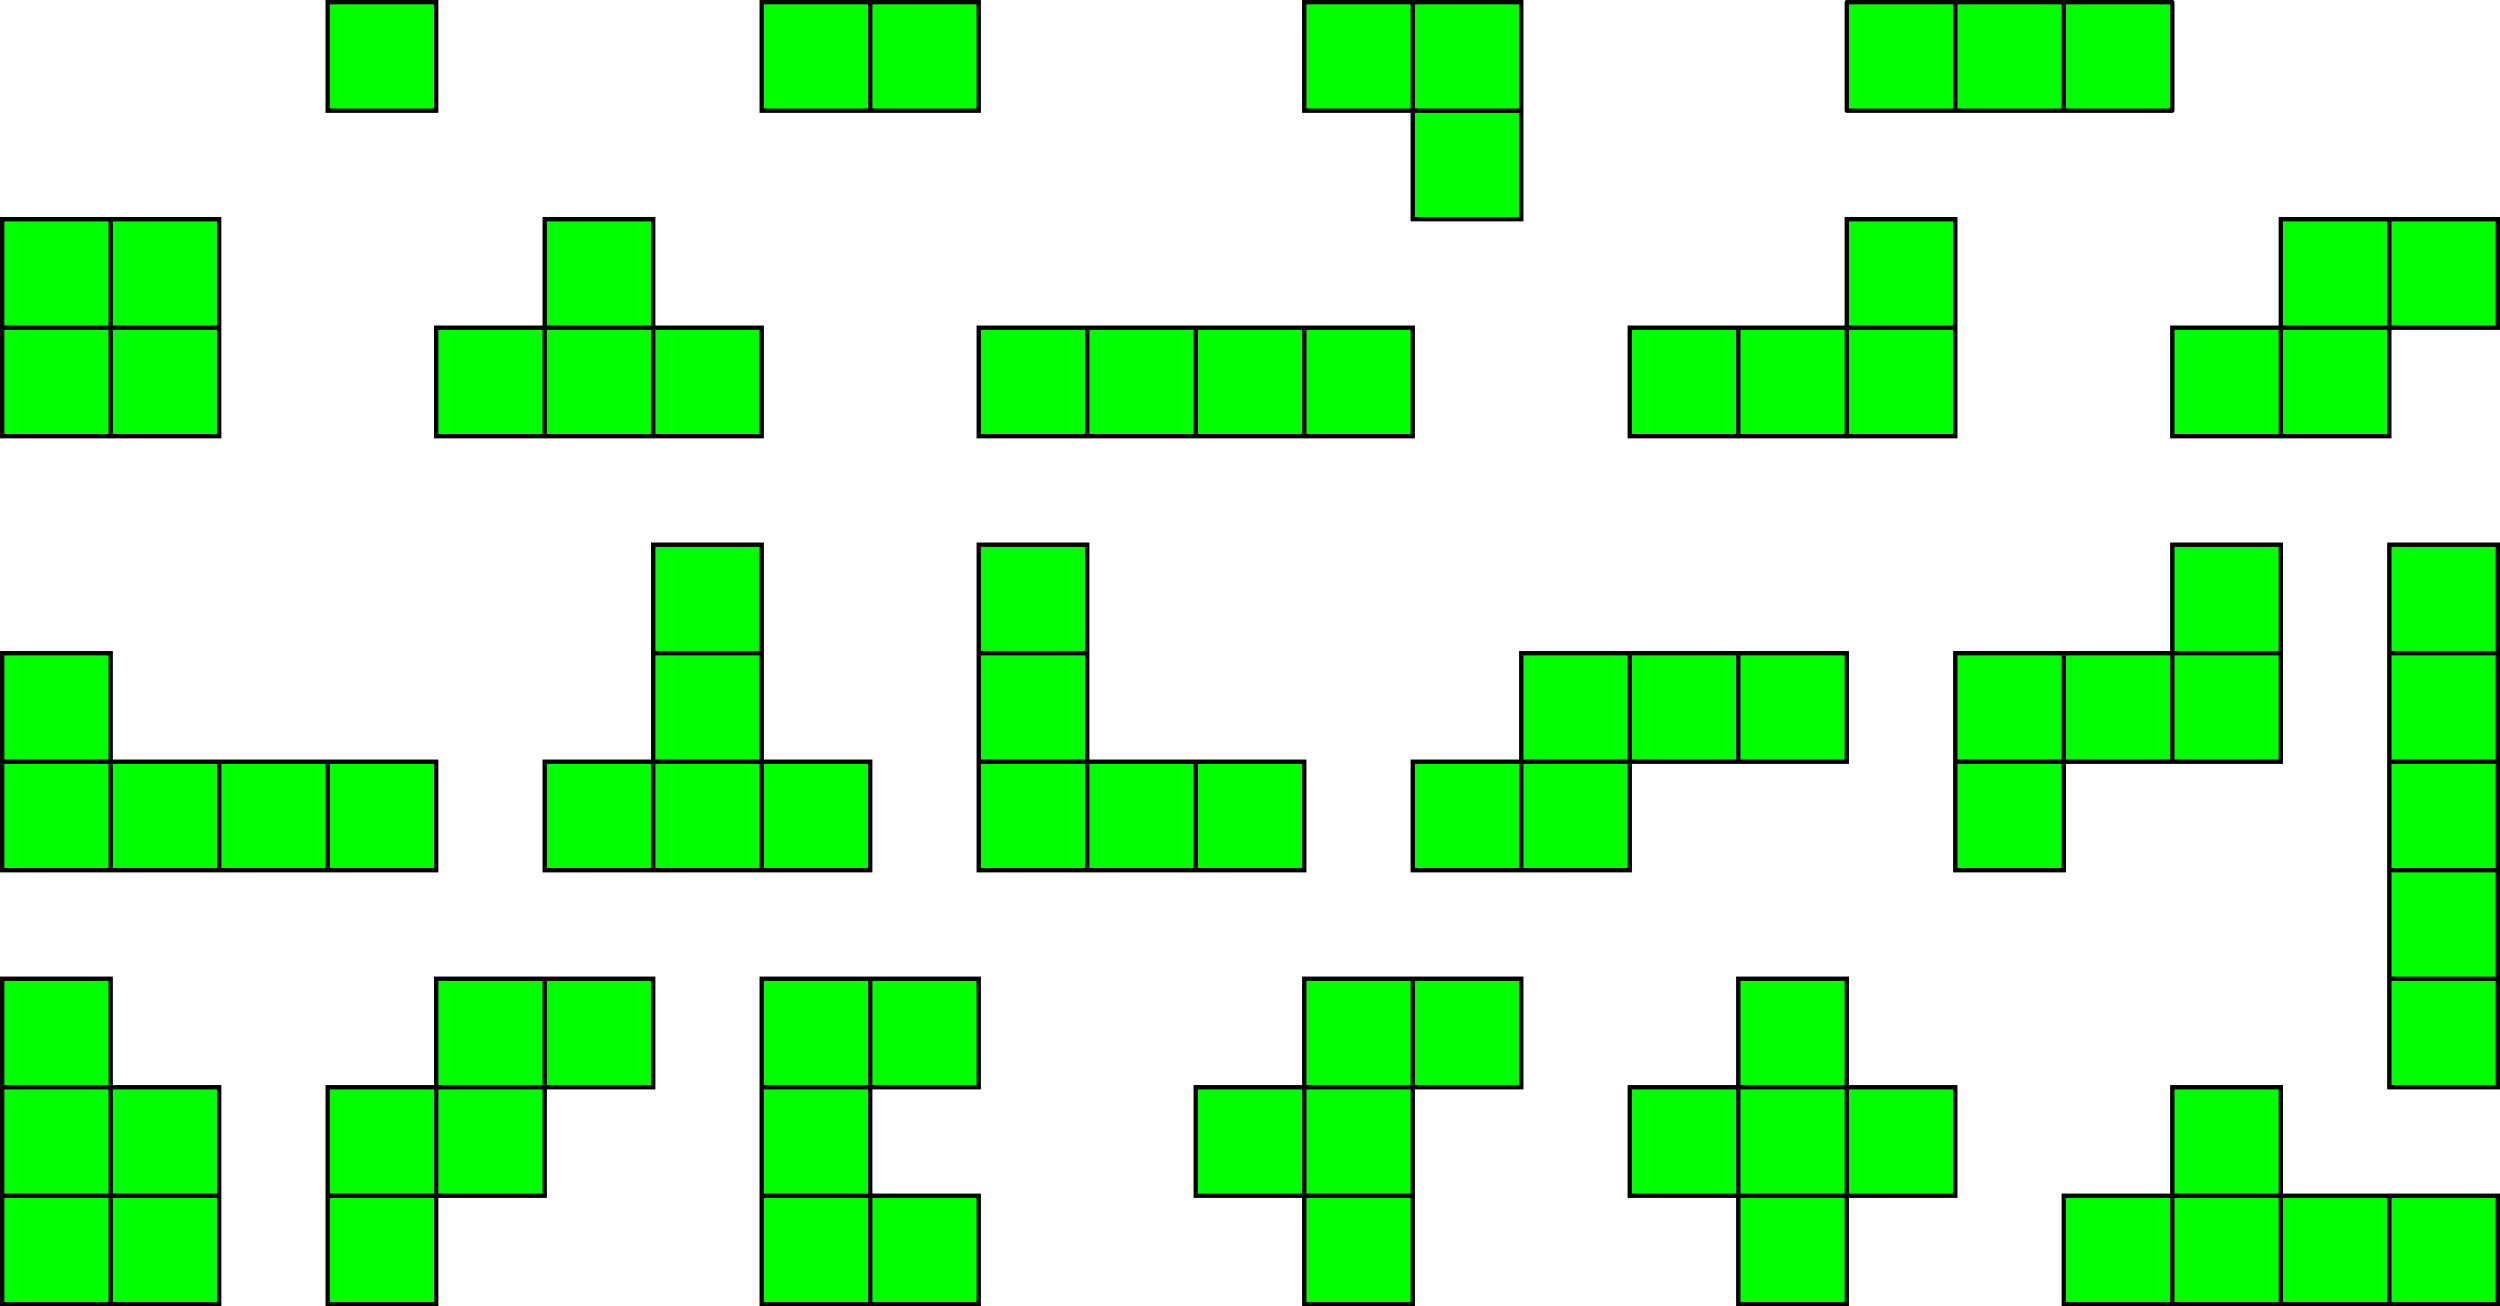 <?xml version="1.0" encoding="UTF-8" standalone="no"?>
<!-- Created with Inkscape (http://www.inkscape.org/) -->
<svg
   xmlns:dc="http://purl.org/dc/elements/1.1/"
   xmlns:cc="http://web.resource.org/cc/"
   xmlns:rdf="http://www.w3.org/1999/02/22-rdf-syntax-ns#"
   xmlns:svg="http://www.w3.org/2000/svg"
   xmlns="http://www.w3.org/2000/svg"
   xmlns:sodipodi="http://sodipodi.sourceforge.net/DTD/sodipodi-0.dtd"
   xmlns:inkscape="http://www.inkscape.org/namespaces/inkscape"
   id="svg1928"
   sodipodi:version="0.32"
   inkscape:version="0.44.1"
   width="576"
   height="301"
   version="1.0"
   sodipodi:docbase="E:\Bryan\Temp"
   sodipodi:docname="BlokusTiles.svg">
  <defs
     id="defs1931" />
  <sodipodi:namedview
     inkscape:window-height="721"
     inkscape:window-width="1024"
     inkscape:pageshadow="2"
     inkscape:pageopacity="0.0"
     guidetolerance="10.0"
     gridtolerance="10.0"
     objecttolerance="10.0"
     borderopacity="1.0"
     bordercolor="#666666"
     pagecolor="#ffffff"
     id="base"
     showgrid="true"
     gridspacingx="25px"
     gridspacingy="25px"
     inkscape:grid-points="true"
     height="301px"
     width="576px"
     gridoriginy="1px"
     inkscape:zoom="1.6319444"
     inkscape:cx="288"
     inkscape:cy="224.03191"
     inkscape:window-x="-4"
     inkscape:window-y="-4"
     inkscape:current-layer="svg1928" />
  <rect
     style="opacity:1;fill:lime;fill-opacity:1;stroke:black;stroke-width:1;stroke-linecap:butt;stroke-linejoin:miter;stroke-miterlimit:4;stroke-dasharray:none;stroke-opacity:1"
     id="rect1937"
     width="50"
     height="50"
     x="0.5"
     y="50.5" />
  <rect
     style="opacity:1;fill:lime;fill-opacity:1;stroke:black;stroke-width:1;stroke-linecap:butt;stroke-linejoin:miter;stroke-miterlimit:4;stroke-dasharray:none;stroke-opacity:1"
     id="rect2826"
     width="25"
     height="25"
     x="75.5"
     y="0.5" />
  <rect
     style="opacity:1;fill:lime;fill-opacity:1;stroke:black;stroke-width:1;stroke-linecap:butt;stroke-linejoin:miter;stroke-miterlimit:4;stroke-dasharray:none;stroke-opacity:1"
     id="rect2828"
     width="50"
     height="25"
     x="175.5"
     y="0.5" />
  <rect
     style="opacity:1;fill:lime;fill-opacity:1;stroke:black;stroke-width:1;stroke-linecap:butt;stroke-linejoin:miter;stroke-miterlimit:4;stroke-dasharray:none;stroke-opacity:1"
     id="rect2830"
     width="100"
     height="25"
     x="225.5"
     y="75.5" />
  <rect
     style="opacity:1;fill:lime;fill-opacity:1;stroke:black;stroke-width:1;stroke-linecap:butt;stroke-linejoin:round;stroke-miterlimit:4;stroke-dasharray:none;stroke-opacity:1"
     id="rect2832"
     width="75"
     height="25"
     x="425.5"
     y="0.5" />
  <rect
     style="opacity:1;fill:lime;fill-opacity:1;stroke:black;stroke-width:1;stroke-linecap:butt;stroke-linejoin:miter;stroke-miterlimit:4;stroke-dasharray:none;stroke-opacity:1"
     id="rect2834"
     width="25"
     height="125"
     x="550.5"
     y="125.5" />
  <path
     style="fill:lime;fill-opacity:1;fill-rule:evenodd;stroke:black;stroke-width:1px;stroke-linecap:butt;stroke-linejoin:miter;stroke-opacity:1"
     d="M 100.5,100.5 L 100.5,75.5 L 125.5,75.5 L 125.5,50.5 L 150.5,50.5 L 150.5,75.5 L 175.5,75.5 L 175.5,100.5 L 100.5,100.5 z "
     id="path2836" />
  <path
     style="fill:lime;fill-opacity:1;fill-rule:evenodd;stroke:black;stroke-width:1px;stroke-linecap:butt;stroke-linejoin:miter;stroke-opacity:1"
     d="M 300.5,25.5 L 300.5,0.5 L 350.5,0.5 L 350.5,50.5 L 325.5,50.5 L 325.5,25.5 L 300.5,25.5 z "
     id="path3723" />
  <path
     style="fill:lime;fill-opacity:1;fill-rule:evenodd;stroke:black;stroke-width:1px;stroke-linecap:butt;stroke-linejoin:miter;stroke-opacity:1"
     d="M 375.5,75.5 L 375.5,100.5 L 450.5,100.5 L 450.5,50.5 L 425.5,50.5 L 425.5,75.5 L 375.5,75.5 z "
     id="path5495" />
  <path
     style="fill:lime;fill-opacity:1;fill-rule:evenodd;stroke:black;stroke-width:1px;stroke-linecap:butt;stroke-linejoin:miter;stroke-opacity:1"
     d="M 500.5,75.5 L 500.5,100.5 L 550.5,100.5 L 550.5,75.5 L 575.5,75.5 L 575.5,50.5 L 525.5,50.5 L 525.5,75.5 L 500.5,75.5 z "
     id="path6382" />
  <path
     style="fill:lime;fill-opacity:1;fill-rule:evenodd;stroke:black;stroke-width:1px;stroke-linecap:butt;stroke-linejoin:miter;stroke-opacity:1"
     d="M 0.5,200.5 L 0.5,150.5 L 25.5,150.5 L 25.5,175.5 L 100.5,175.5 L 100.5,200.5 L 0.5,200.5 z "
     id="path14365" />
  <path
     style="fill:lime;fill-opacity:1;fill-rule:evenodd;stroke:black;stroke-width:1px;stroke-linecap:butt;stroke-linejoin:miter;stroke-opacity:1"
     d="M 125.5,200.5 L 125.5,175.5 L 150.5,175.5 L 150.5,125.5 L 175.5,125.5 L 175.5,175.5 L 200.5,175.5 L 200.5,200.5 L 125.5,200.5 z "
     id="path15252" />
  <path
     style="fill:lime;fill-opacity:1;fill-rule:evenodd;stroke:black;stroke-width:1px;stroke-linecap:butt;stroke-linejoin:miter;stroke-opacity:1"
     d="M 225.5,125.5 L 225.5,200.5 L 300.5,200.5 L 300.5,175.5 L 250.5,175.5 L 250.5,125.5 L 225.5,125.5 z "
     id="path16139" />
  <path
     style="fill:lime;fill-opacity:1;fill-rule:evenodd;stroke:black;stroke-width:1px;stroke-linecap:butt;stroke-linejoin:miter;stroke-opacity:1"
     d="M 325.5,200.5 L 325.5,175.5 L 350.5,175.5 L 350.5,150.5 L 425.5,150.5 L 425.5,175.5 L 375.5,175.5 L 375.5,200.5 L 325.5,200.5 z "
     id="path17913" />
  <path
     style="fill:lime;fill-opacity:1;fill-rule:evenodd;stroke:black;stroke-width:1px;stroke-linecap:butt;stroke-linejoin:miter;stroke-opacity:1"
     d="M 450.5,200.5 L 450.5,150.5 L 500.5,150.5 L 500.5,125.5 L 525.5,125.5 L 525.5,175.5 L 475.5,175.5 L 475.5,200.5 L 450.5,200.5 z "
     id="path18800" />
  <path
     style="fill:lime;fill-opacity:1;fill-rule:evenodd;stroke:black;stroke-width:1px;stroke-linecap:butt;stroke-linejoin:miter;stroke-opacity:1"
     d="M 0.5,225.5 L 0.5,300.5 L 50.5,300.5 L 50.5,250.5 L 25.5,250.5 L 25.5,225.5 L 0.5,225.5 z "
     id="path19687" />
  <path
     style="fill:lime;fill-opacity:1;fill-rule:evenodd;stroke:black;stroke-width:1px;stroke-linecap:butt;stroke-linejoin:miter;stroke-opacity:1"
     d="M 75.5,300.5 L 75.5,250.5 L 100.5,250.5 L 100.5,225.5 L 150.5,225.5 L 150.5,250.5 L 125.5,250.5 L 125.5,275.5 L 100.5,275.5 L 100.5,300.5 L 75.5,300.5 z "
     id="path20574" />
  <path
     style="fill:lime;fill-opacity:1;fill-rule:evenodd;stroke:black;stroke-width:1px;stroke-linecap:butt;stroke-linejoin:miter;stroke-opacity:1"
     d="M 225.5,275.5 L 225.5,300.5 L 175.5,300.5 L 175.5,225.5 L 225.5,225.5 L 225.5,250.5 L 200.5,250.5 L 200.5,275.5 L 225.5,275.5 z "
     id="path21461" />
  <path
     style="fill:lime;fill-opacity:1;fill-rule:evenodd;stroke:black;stroke-width:1px;stroke-linecap:butt;stroke-linejoin:miter;stroke-opacity:1"
     d="M 300.5,300.5 L 300.5,275.5 L 275.5,275.5 L 275.5,250.5 L 300.5,250.5 L 300.5,225.5 L 350.5,225.5 L 350.5,250.5 L 325.5,250.5 L 325.5,300.5 L 300.5,300.5 z "
     id="path22348" />
  <path
     style="fill:lime;fill-opacity:1;fill-rule:evenodd;stroke:black;stroke-width:1px;stroke-linecap:butt;stroke-linejoin:miter;stroke-opacity:1"
     d="M 400.5,225.5 L 400.5,250.5 L 375.5,250.5 L 375.5,275.5 L 400.5,275.5 L 400.5,300.5 L 425.5,300.5 L 425.5,275.5 L 450.5,275.5 L 450.5,250.5 L 425.5,250.5 L 425.5,225.5 L 400.5,225.5 z "
     id="path23235" />
  <path
     style="fill:lime;fill-opacity:1;fill-rule:evenodd;stroke:black;stroke-width:1px;stroke-linecap:butt;stroke-linejoin:miter;stroke-opacity:1"
     d="M 575.5,275.5 L 525.5,275.5 L 525.5,250.5 L 500.5,250.5 L 500.5,275.5 L 475.5,275.5 L 475.5,300.5 L 575.5,300.5 L 575.5,275.5 z "
     id="path24122" />
  <path
     style="fill:none;fill-rule:evenodd;stroke:black;stroke-width:1px;stroke-linecap:butt;stroke-linejoin:miter;stroke-opacity:1"
     d="M 0.5,75.5 L 50.5,75.5"
     id="path25009" />
  <path
     style="fill:none;fill-rule:evenodd;stroke:black;stroke-width:1px;stroke-linecap:butt;stroke-linejoin:miter;stroke-opacity:1"
     d="M 25.5,50.5 L 25.5,100.5"
     id="path25011" />
  <path
     style="fill:none;fill-rule:evenodd;stroke:black;stroke-width:1px;stroke-linecap:butt;stroke-linejoin:miter;stroke-opacity:1"
     d="M 125.5,100.5 L 125.5,75.5 L 150.5,75.5 L 150.5,100.5"
     id="path25013" />
  <path
     style="fill:none;fill-rule:evenodd;stroke:black;stroke-width:1px;stroke-linecap:butt;stroke-linejoin:miter;stroke-opacity:1"
     d="M 250.5,100.5 L 250.5,75.5"
     id="path25015" />
  <path
     style="fill:none;fill-rule:evenodd;stroke:black;stroke-width:1px;stroke-linecap:butt;stroke-linejoin:miter;stroke-opacity:1"
     d="M 275.5,75.5 L 275.5,100.5"
     id="path25017" />
  <path
     style="fill:none;fill-rule:evenodd;stroke:black;stroke-width:1px;stroke-linecap:butt;stroke-linejoin:miter;stroke-opacity:1"
     d="M 300.5,100.5 L 300.5,75.5"
     id="path25019" />
  <path
     style="fill:none;fill-rule:evenodd;stroke:black;stroke-width:1px;stroke-linecap:butt;stroke-linejoin:miter;stroke-opacity:1"
     d="M 325.5,0.5 L 325.5,25.5 L 350.5,25.5"
     id="path25021" />
  <path
     style="fill:none;fill-rule:evenodd;stroke:black;stroke-width:1px;stroke-linecap:butt;stroke-linejoin:miter;stroke-opacity:1"
     d="M 200.5,0.5 L 200.5,25.5"
     id="path25023" />
  <path
     style="fill:none;fill-rule:evenodd;stroke:black;stroke-width:1px;stroke-linecap:butt;stroke-linejoin:miter;stroke-opacity:1"
     d="M 450.5,0.5 L 450.5,25.5"
     id="path25025" />
  <path
     style="fill:none;fill-rule:evenodd;stroke:black;stroke-width:1px;stroke-linecap:butt;stroke-linejoin:miter;stroke-opacity:1"
     d="M 475.5,0.5 L 475.5,25.5"
     id="path25027" />
  <path
     style="fill:none;fill-rule:evenodd;stroke:black;stroke-width:1px;stroke-linecap:butt;stroke-linejoin:miter;stroke-opacity:1"
     d="M 450.5,75.5 L 425.5,75.5 L 425.5,100.5"
     id="path25029" />
  <path
     style="fill:none;fill-rule:evenodd;stroke:black;stroke-width:1px;stroke-linecap:butt;stroke-linejoin:miter;stroke-opacity:1"
     d="M 400.5,100.5 L 400.5,75.5"
     id="path25031" />
  <path
     style="fill:none;fill-rule:evenodd;stroke:black;stroke-width:1px;stroke-linecap:butt;stroke-linejoin:miter;stroke-opacity:1"
     d="M 525.5,100.5 L 525.5,75.5 L 550.5,75.5 L 550.5,50.5"
     id="path25033" />
  <path
     style="fill:none;fill-rule:evenodd;stroke:black;stroke-width:1px;stroke-linecap:butt;stroke-linejoin:miter;stroke-opacity:1"
     d="M 525.5,150.5 L 500.5,150.5 L 500.5,175.5"
     id="path25035" />
  <path
     style="fill:none;fill-rule:evenodd;stroke:black;stroke-width:1px;stroke-linecap:butt;stroke-linejoin:miter;stroke-opacity:1"
     d="M 475.5,150.5 L 475.5,175.5 L 450.5,175.5"
     id="path25037" />
  <path
     style="fill:none;fill-rule:evenodd;stroke:black;stroke-width:1px;stroke-linecap:butt;stroke-linejoin:miter;stroke-opacity:1"
     d="M 575.5,150.5 L 550.5,150.5"
     id="path25039" />
  <path
     style="fill:none;fill-rule:evenodd;stroke:black;stroke-width:1px;stroke-linecap:butt;stroke-linejoin:miter;stroke-opacity:1"
     d="M 550.5,175.5 L 575.5,175.5"
     id="path25041" />
  <path
     style="fill:none;fill-rule:evenodd;stroke:black;stroke-width:1px;stroke-linecap:butt;stroke-linejoin:miter;stroke-opacity:1"
     d="M 575.5,200.5 L 550.5,200.5"
     id="path25043" />
  <path
     style="fill:none;fill-rule:evenodd;stroke:black;stroke-width:1px;stroke-linecap:butt;stroke-linejoin:miter;stroke-opacity:1"
     d="M 550.5,225.5 L 575.5,225.5"
     id="path25045" />
  <path
     style="fill:none;fill-rule:evenodd;stroke:black;stroke-width:1px;stroke-linecap:butt;stroke-linejoin:miter;stroke-opacity:1"
     d="M 550.5,275.5 L 550.5,300.5"
     id="path25047" />
  <path
     style="fill:none;fill-rule:evenodd;stroke:black;stroke-width:1px;stroke-linecap:butt;stroke-linejoin:miter;stroke-opacity:1"
     d="M 525.5,300.5 L 525.5,275.5 L 500.5,275.5 L 500.5,300.5"
     id="path25049" />
  <path
     style="fill:none;fill-rule:evenodd;stroke:black;stroke-width:1px;stroke-linecap:butt;stroke-linejoin:miter;stroke-opacity:1"
     d="M 425.5,250.5 L 425.5,275.5 L 400.5,275.5 L 400.5,250.5 L 425.5,250.5 z "
     id="path25051" />
  <path
     style="fill:none;fill-rule:evenodd;stroke:black;stroke-width:1px;stroke-linecap:butt;stroke-linejoin:miter;stroke-opacity:1"
     d="M 400.5,150.5 L 400.5,175.5"
     id="path25053" />
  <path
     style="fill:none;fill-rule:evenodd;stroke:black;stroke-width:1px;stroke-linecap:butt;stroke-linejoin:miter;stroke-opacity:1"
     d="M 375.5,150.5 L 375.5,175.5 L 350.5,175.5 L 350.5,200.5"
     id="path25055" />
  <path
     style="fill:none;fill-rule:evenodd;stroke:black;stroke-width:1px;stroke-linecap:butt;stroke-linejoin:miter;stroke-opacity:1"
     d="M 275.5,175.5 L 275.5,200.5"
     id="path25057" />
  <path
     style="fill:none;fill-rule:evenodd;stroke:black;stroke-width:1px;stroke-linecap:butt;stroke-linejoin:miter;stroke-opacity:1"
     d="M 250.5,200.5 L 250.5,175.5 L 225.5,175.5"
     id="path25059" />
  <path
     style="fill:none;fill-rule:evenodd;stroke:black;stroke-width:1px;stroke-linecap:butt;stroke-linejoin:miter;stroke-opacity:1"
     d="M 250.5,150.5 L 225.5,150.5"
     id="path25061" />
  <path
     style="fill:none;fill-rule:evenodd;stroke:black;stroke-width:1px;stroke-linecap:butt;stroke-linejoin:miter;stroke-opacity:1"
     d="M 175.5,150.5 L 150.5,150.5"
     id="path25063" />
  <path
     style="fill:none;fill-rule:evenodd;stroke:black;stroke-width:1px;stroke-linecap:butt;stroke-linejoin:miter;stroke-opacity:1"
     d="M 175.5,200.5 L 175.5,175.5 L 150.5,175.5 L 150.5,200.5"
     id="path25065" />
  <path
     style="fill:none;fill-rule:evenodd;stroke:black;stroke-width:1px;stroke-linecap:butt;stroke-linejoin:miter;stroke-opacity:1"
     d="M 75.5,175.5 L 75.5,200.5"
     id="path25067" />
  <path
     style="fill:none;fill-rule:evenodd;stroke:black;stroke-width:1px;stroke-linecap:butt;stroke-linejoin:miter;stroke-opacity:1"
     d="M 50.5,175.5 L 50.5,200.5"
     id="path25069" />
  <path
     style="fill:none;fill-rule:evenodd;stroke:black;stroke-width:1px;stroke-linecap:butt;stroke-linejoin:miter;stroke-opacity:1"
     d="M 25.5,200.5 L 25.5,175.5 L 0.5,175.5"
     id="path25071" />
  <path
     style="fill:none;fill-rule:evenodd;stroke:black;stroke-width:1px;stroke-linecap:butt;stroke-linejoin:miter;stroke-opacity:1"
     d="M 0.5,250.5 L 25.5,250.5 L 25.5,275.5 L 0.5,275.5"
     id="path25073" />
  <path
     style="fill:none;fill-rule:evenodd;stroke:black;stroke-width:1px;stroke-linecap:butt;stroke-linejoin:miter;stroke-opacity:1"
     d="M 50.5,275.5 L 25.5,275.5 L 25.5,300.5"
     id="path25075" />
  <path
     style="fill:none;fill-rule:evenodd;stroke:black;stroke-width:1px;stroke-linecap:butt;stroke-linejoin:miter;stroke-opacity:1"
     d="M 75.5,275.5 L 100.5,275.5 L 100.5,250.5 L 125.5,250.5 L 125.5,225.5"
     id="path25077" />
  <path
     style="fill:none;fill-rule:evenodd;stroke:black;stroke-width:1px;stroke-linecap:butt;stroke-linejoin:miter;stroke-opacity:1"
     d="M 200.5,225.5 L 200.5,250.5 L 175.5,250.5"
     id="path25079" />
  <path
     style="fill:none;fill-rule:evenodd;stroke:black;stroke-width:1px;stroke-linecap:butt;stroke-linejoin:miter;stroke-opacity:1"
     d="M 175.5,275.5 L 200.5,275.5 L 200.5,300.5"
     id="path25081" />
  <path
     style="fill:none;fill-rule:evenodd;stroke:black;stroke-width:1px;stroke-linecap:butt;stroke-linejoin:miter;stroke-opacity:1"
     d="M 325.5,275.5 L 300.5,275.5 L 300.5,250.5 L 325.5,250.5 L 325.5,225.5"
     id="path25083" />
</svg>
